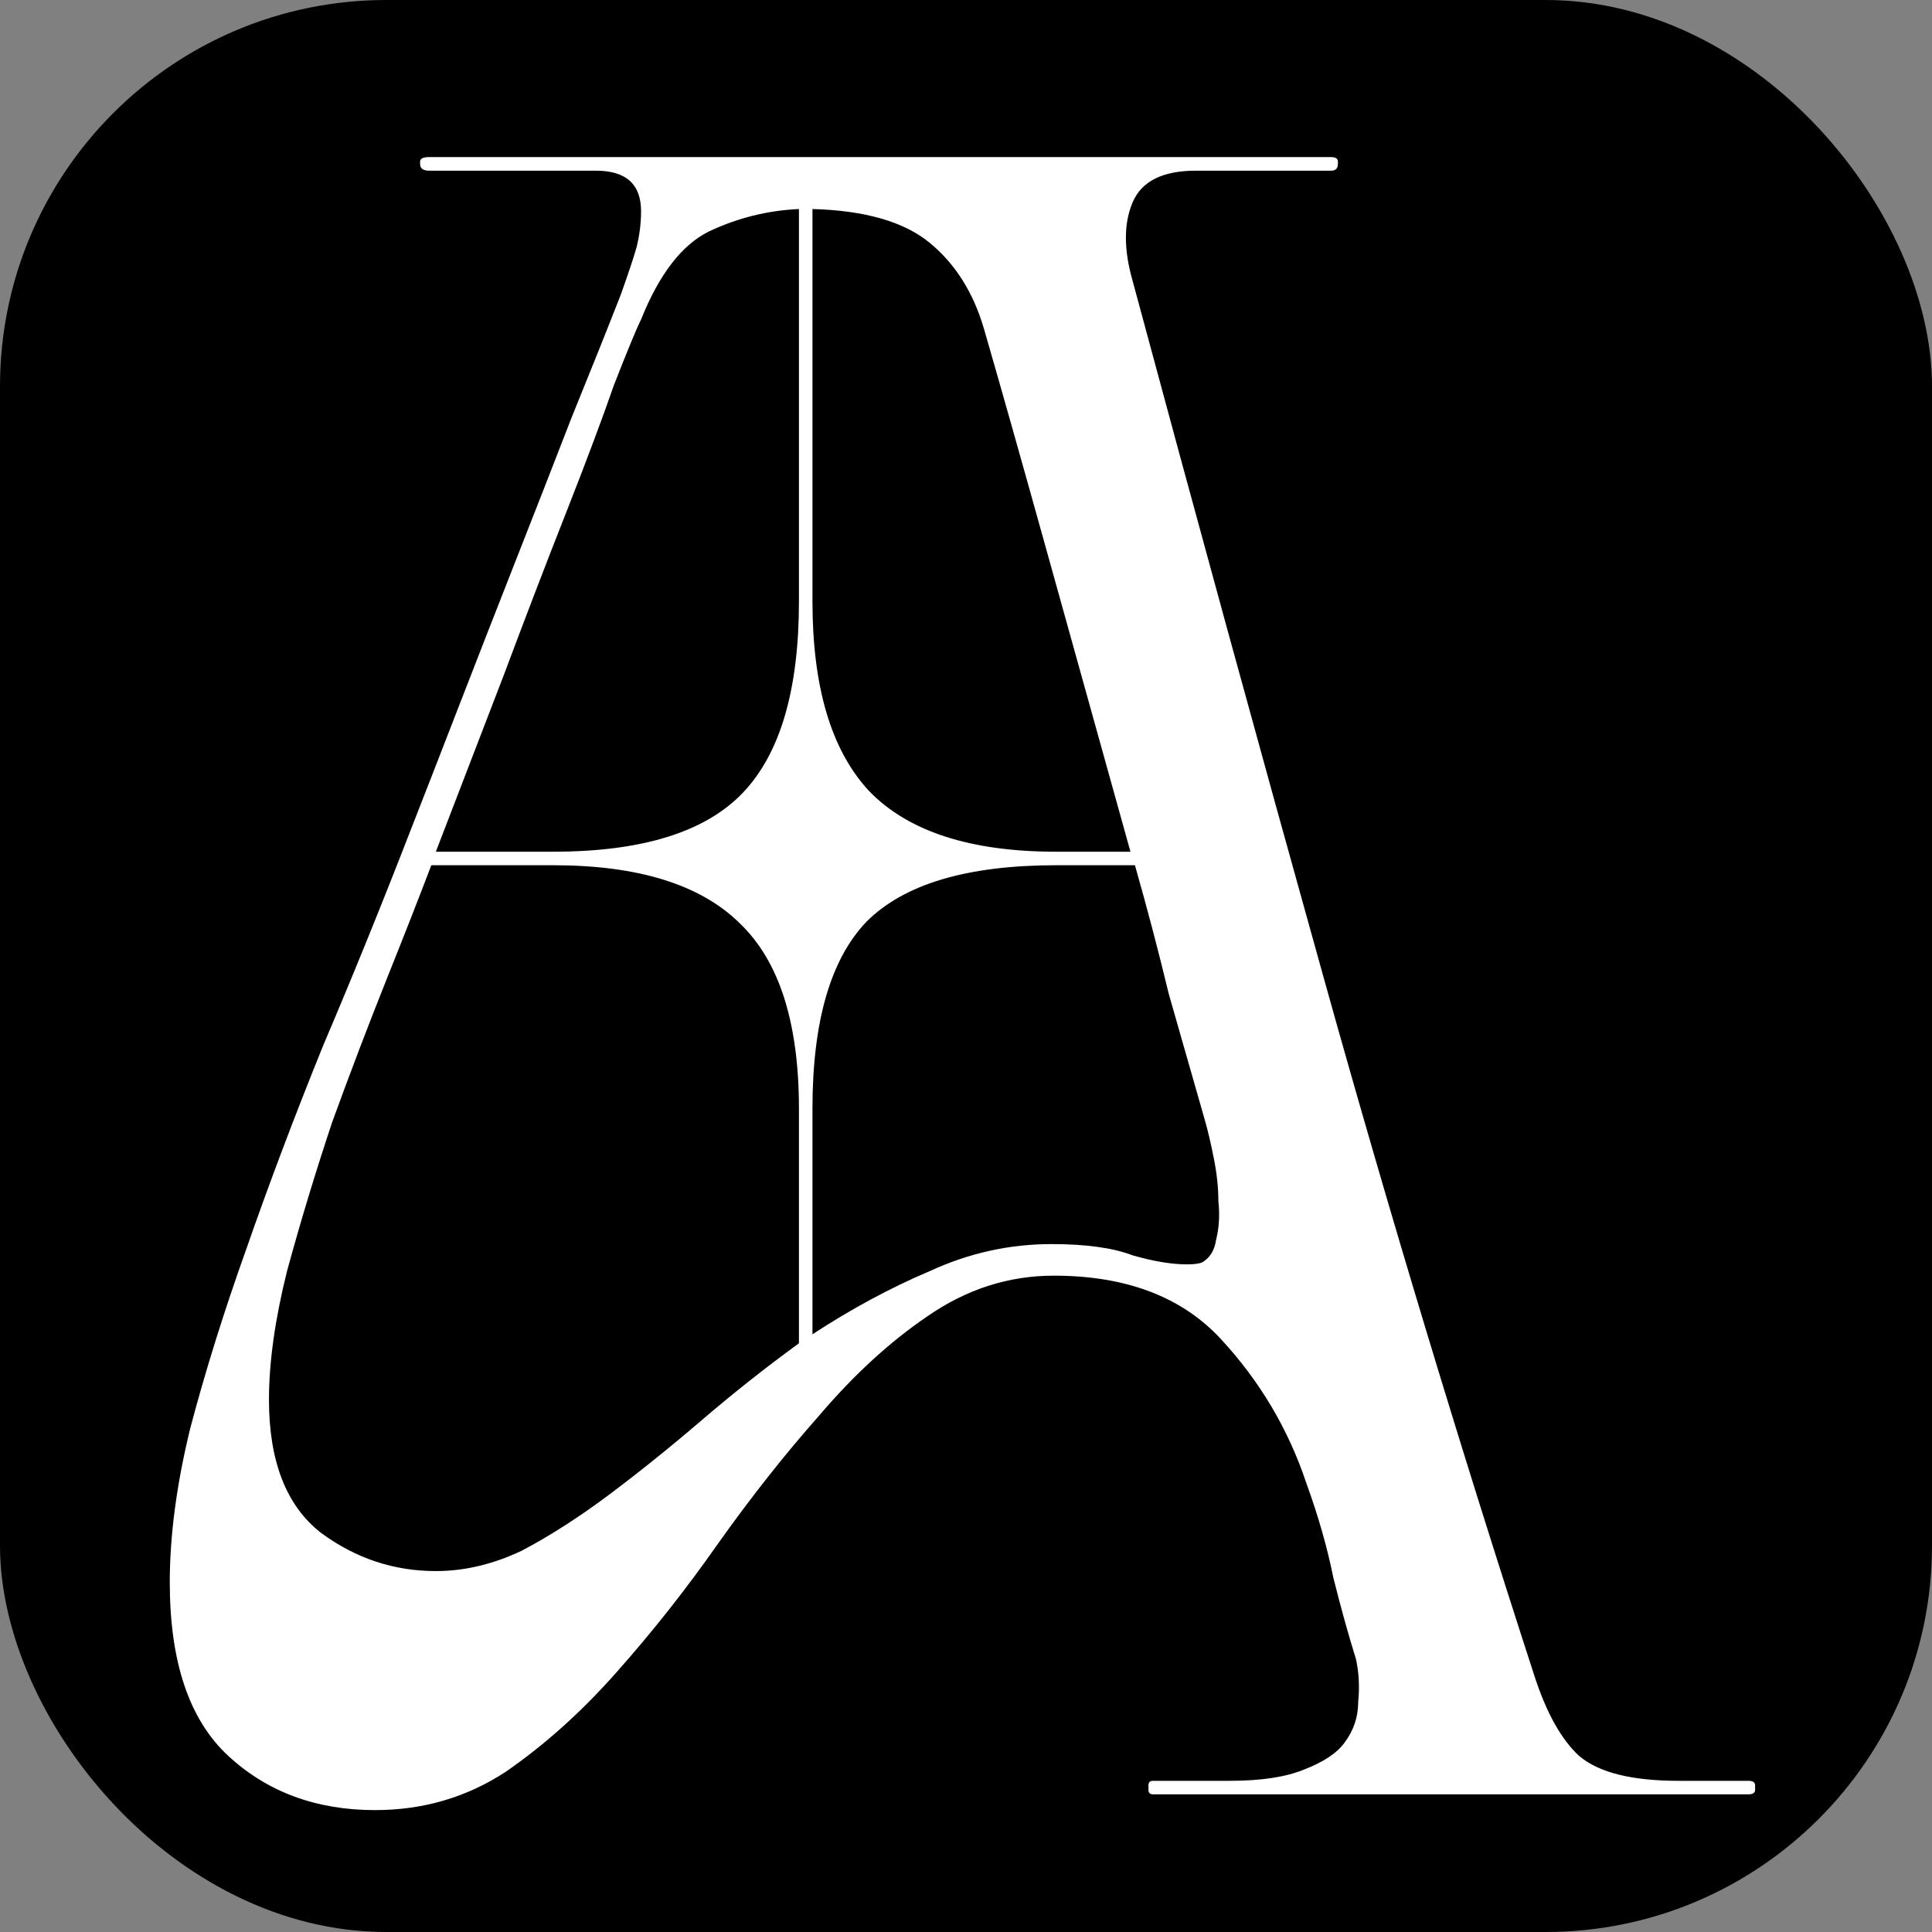 <svg width="32" height="32" viewBox="0 0 32 32" fill="none" xmlns="http://www.w3.org/2000/svg">
<rect x="0" y="0" width="32" height="32" fill="#808080" stroke="none"/>
<g clip-path="url(#clip0_62_7766)">
<rect width="32" height="32" rx="6.4" fill="black"/>
<path d="M19.097 29.496H20.367C20.89 29.496 21.301 29.433 21.6 29.309C21.923 29.184 22.147 29.035 22.272 28.861C22.421 28.661 22.496 28.437 22.496 28.188C22.521 27.939 22.508 27.703 22.459 27.479C22.334 27.08 22.21 26.632 22.085 26.134C21.985 25.636 21.836 25.113 21.637 24.565C21.338 23.669 20.865 22.872 20.218 22.175C19.57 21.477 18.649 21.129 17.453 21.129C16.706 21.129 16.009 21.353 15.362 21.801C14.739 22.224 14.142 22.772 13.569 23.445C12.996 24.092 12.436 24.802 11.888 25.574C11.365 26.321 10.805 27.03 10.207 27.703C9.635 28.35 9.025 28.898 8.377 29.346C7.73 29.77 7.008 29.981 6.211 29.981C5.24 29.981 4.43 29.682 3.783 29.085C3.135 28.487 2.812 27.528 2.812 26.209C2.812 25.437 2.924 24.59 3.148 23.669C3.397 22.723 3.708 21.727 4.082 20.681C4.455 19.61 4.878 18.489 5.352 17.319C5.85 16.149 6.335 14.953 6.808 13.733C7.032 13.161 7.294 12.488 7.593 11.716C7.892 10.944 8.203 10.148 8.526 9.326C8.85 8.504 9.161 7.707 9.46 6.935C9.784 6.138 10.058 5.454 10.282 4.881C10.406 4.532 10.494 4.271 10.543 4.097C10.593 3.897 10.618 3.698 10.618 3.499C10.618 3.051 10.369 2.827 9.871 2.827H7.107C7.008 2.827 6.958 2.789 6.958 2.715V2.677C6.958 2.627 7.008 2.602 7.107 2.602H22.048C22.122 2.602 22.16 2.627 22.16 2.677V2.715C22.16 2.789 22.122 2.827 22.048 2.827H19.807C19.259 2.827 18.91 3.001 18.761 3.349C18.611 3.698 18.611 4.134 18.761 4.657C19.807 8.541 20.865 12.401 21.936 16.236C23.006 20.071 24.164 23.905 25.409 27.74C25.609 28.363 25.858 28.811 26.157 29.085C26.48 29.359 27.028 29.496 27.8 29.496H28.958C29.032 29.496 29.07 29.52 29.07 29.57V29.645C29.07 29.695 29.032 29.72 28.958 29.72H19.097C19.047 29.72 19.022 29.695 19.022 29.645V29.57C19.022 29.52 19.047 29.496 19.097 29.496ZM9.161 14.331H7.144C6.945 14.854 6.696 15.489 6.397 16.236C6.099 16.983 5.8 17.767 5.501 18.589C5.227 19.411 4.978 20.232 4.754 21.054C4.555 21.851 4.455 22.561 4.455 23.183C4.455 24.204 4.742 24.939 5.314 25.387C5.887 25.81 6.522 26.022 7.219 26.022C7.692 26.022 8.165 25.91 8.639 25.686C9.112 25.437 9.597 25.125 10.095 24.752C10.593 24.378 11.104 23.968 11.627 23.519C12.15 23.071 12.685 22.648 13.233 22.249V18.365C13.233 16.945 12.909 15.925 12.262 15.302C11.614 14.655 10.581 14.331 9.161 14.331ZM10.618 5.292C10.543 5.441 10.394 5.802 10.17 6.375C9.971 6.948 9.709 7.645 9.386 8.467C9.062 9.288 8.713 10.197 8.34 11.193C7.966 12.165 7.593 13.136 7.219 14.107H9.161C10.631 14.107 11.677 13.783 12.299 13.136C12.921 12.488 13.233 11.43 13.233 9.961V3.462C12.71 3.486 12.212 3.611 11.739 3.835C11.29 4.059 10.917 4.545 10.618 5.292ZM19.956 18.552C19.757 17.854 19.558 17.157 19.358 16.46C19.184 15.738 18.997 15.028 18.798 14.331H17.491C16.022 14.331 14.976 14.642 14.353 15.265C13.756 15.887 13.457 16.921 13.457 18.365V22.1C14.104 21.677 14.752 21.328 15.399 21.054C16.047 20.755 16.719 20.606 17.416 20.606C17.989 20.606 18.437 20.668 18.761 20.793C19.109 20.892 19.408 20.942 19.657 20.942C19.782 20.942 19.869 20.93 19.919 20.905C20.043 20.83 20.118 20.706 20.143 20.531C20.193 20.332 20.205 20.12 20.18 19.896C20.18 19.672 20.155 19.436 20.105 19.187C20.056 18.938 20.006 18.726 19.956 18.552ZM17.491 14.107H18.724C18.226 12.314 17.765 10.658 17.341 9.139C16.918 7.62 16.57 6.387 16.296 5.441C16.121 4.844 15.822 4.37 15.399 4.022C14.976 3.673 14.328 3.486 13.457 3.462V9.961C13.457 11.38 13.768 12.426 14.391 13.098C15.038 13.771 16.072 14.107 17.491 14.107Z" fill="white"/>
</g>
<defs>
<clipPath id="clip0_62_7766">
<rect width="32" height="32" fill="white"/>
</clipPath>
</defs>
</svg>
